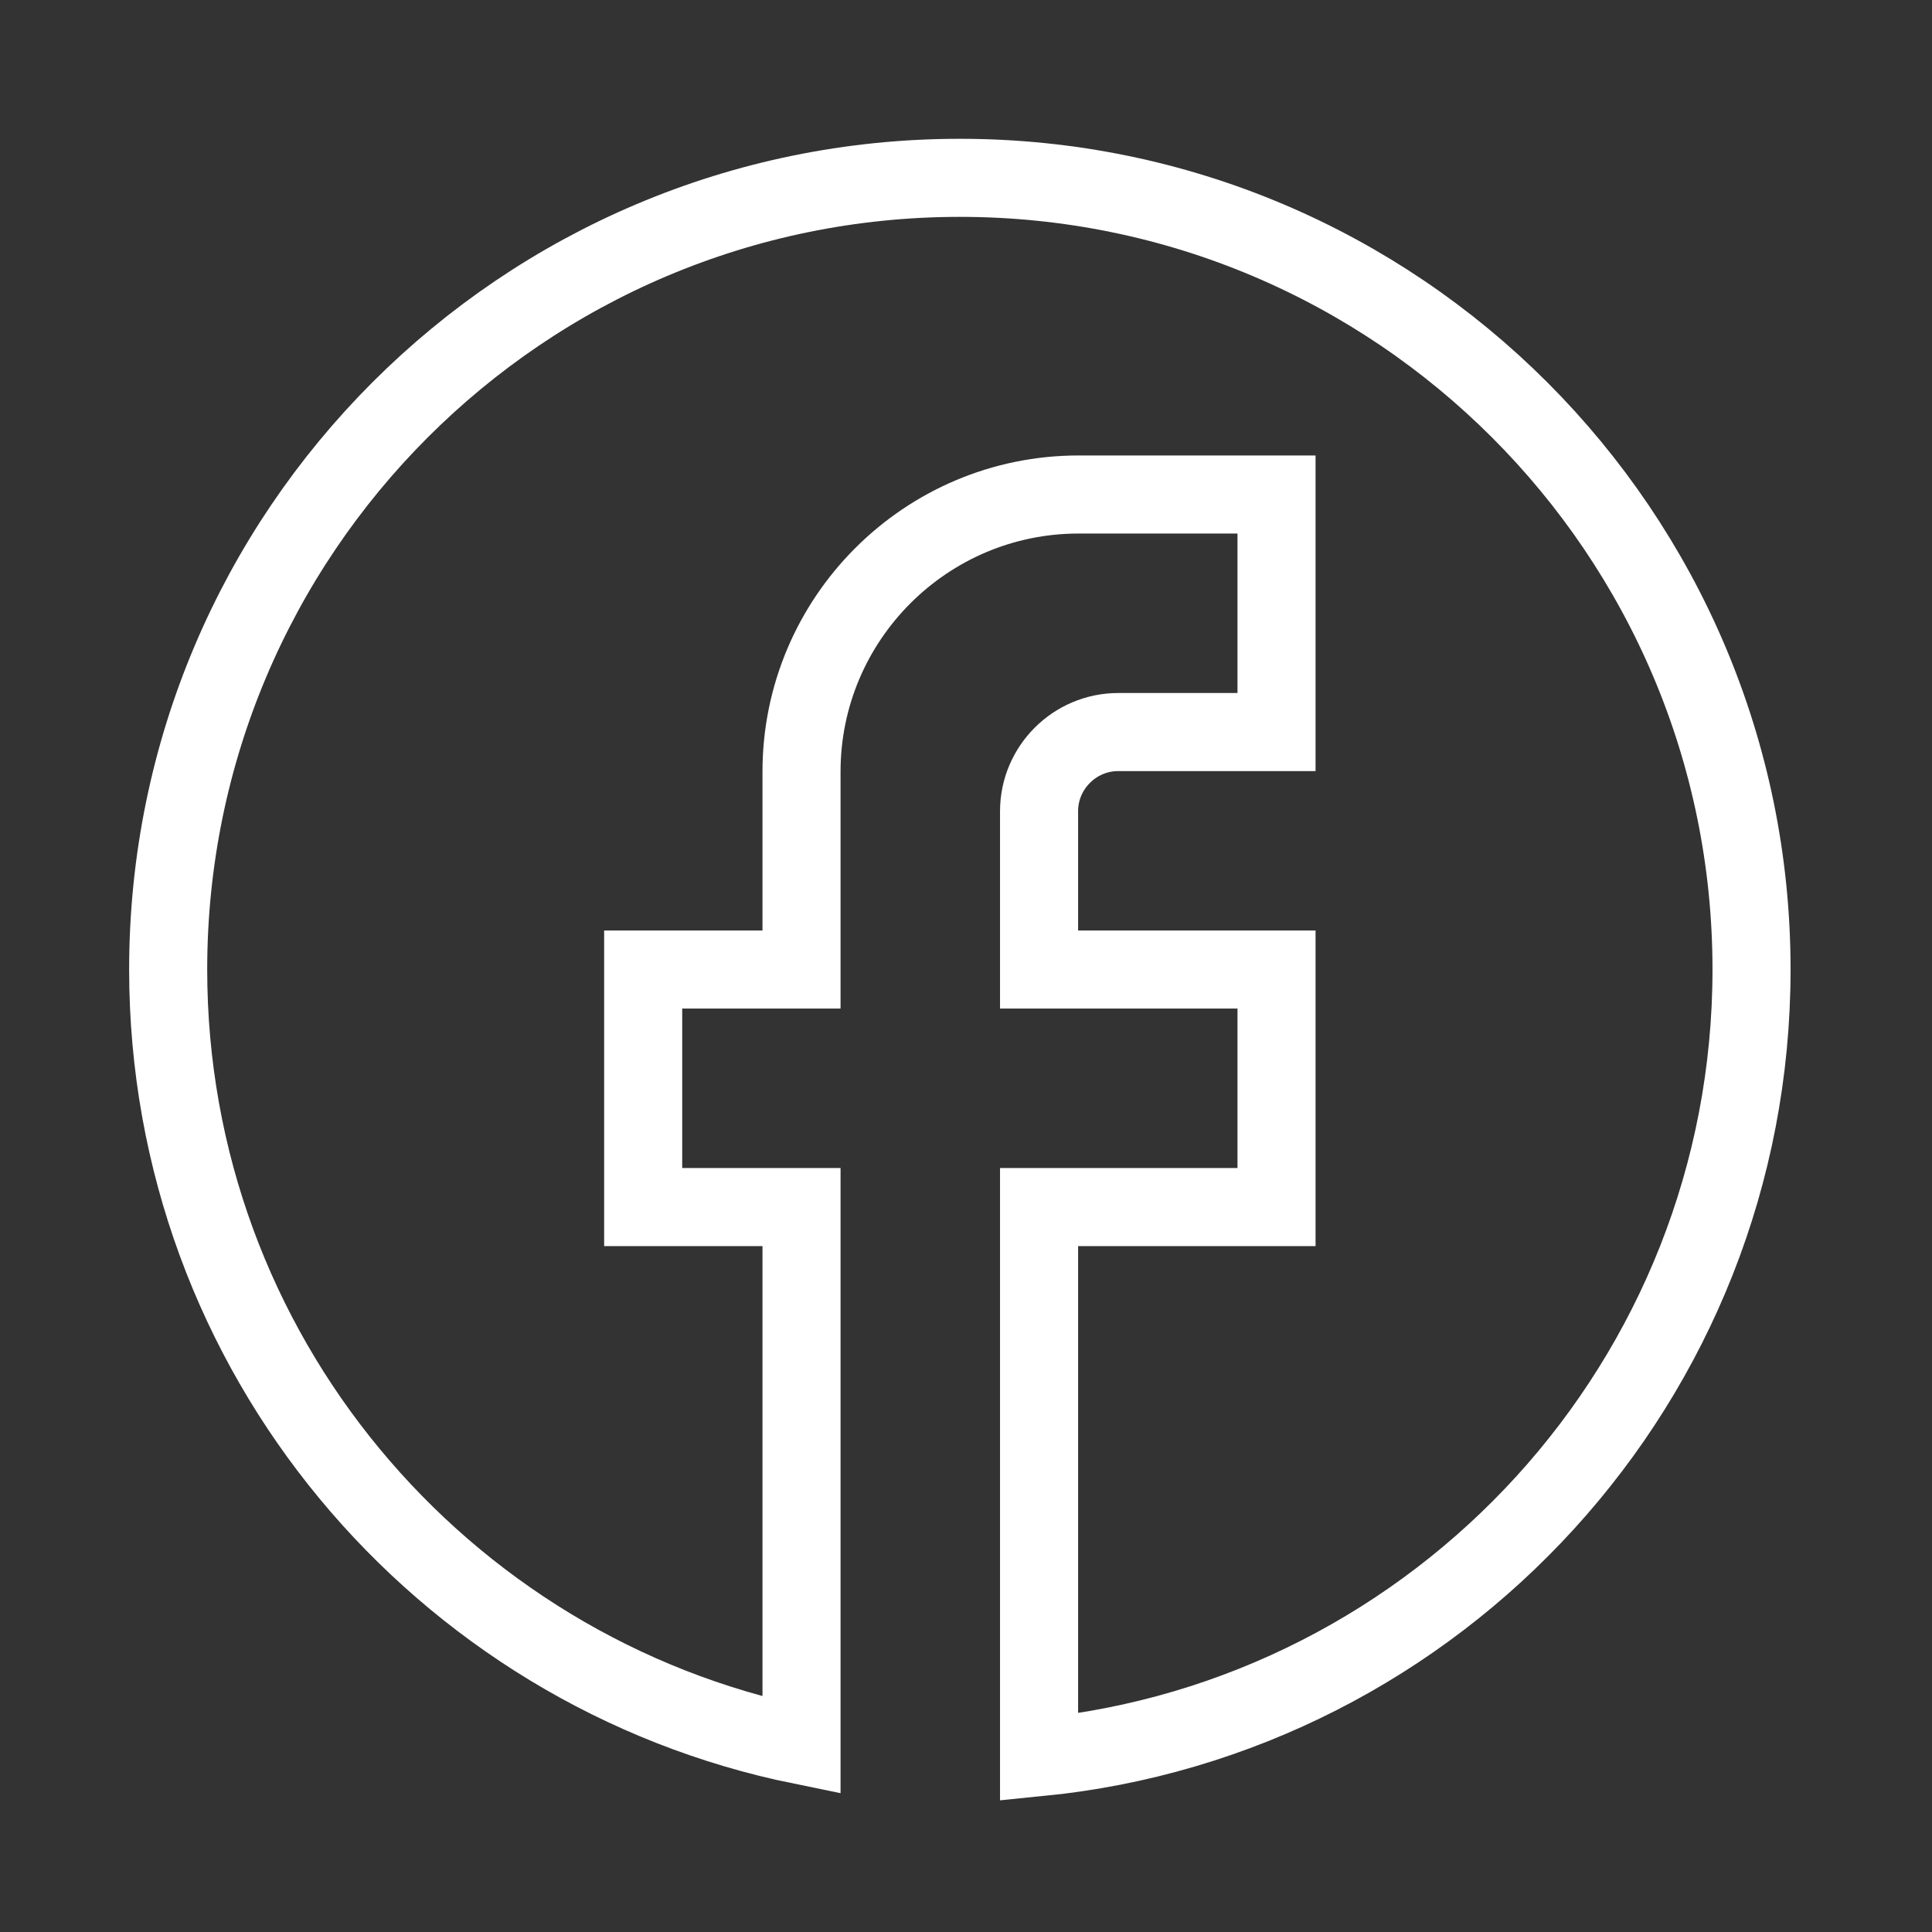 <svg width="22" height="22" viewBox="0 0 22 22" fill="none" xmlns="http://www.w3.org/2000/svg">
<rect x="0" y="0" width="22" height="22" fill="#333333" stroke="none"/>
<path d="M19.945 11.04C19.945 6.064 15.906 2.025 10.93 2.025C5.954 2.025 1.915 6.064 1.915 11.04C1.915 15.404 5.016 19.037 9.127 19.875V13.745H7.324V11.04H9.127V8.787C9.127 7.047 10.542 5.631 12.282 5.631H14.536V8.336H12.733C12.237 8.336 11.832 8.742 11.832 9.237V11.04H14.536V13.745H11.832V20.01C16.384 19.56 19.945 15.719 19.945 11.04Z" stroke="white" stroke-width="0.889"/>
</svg>
